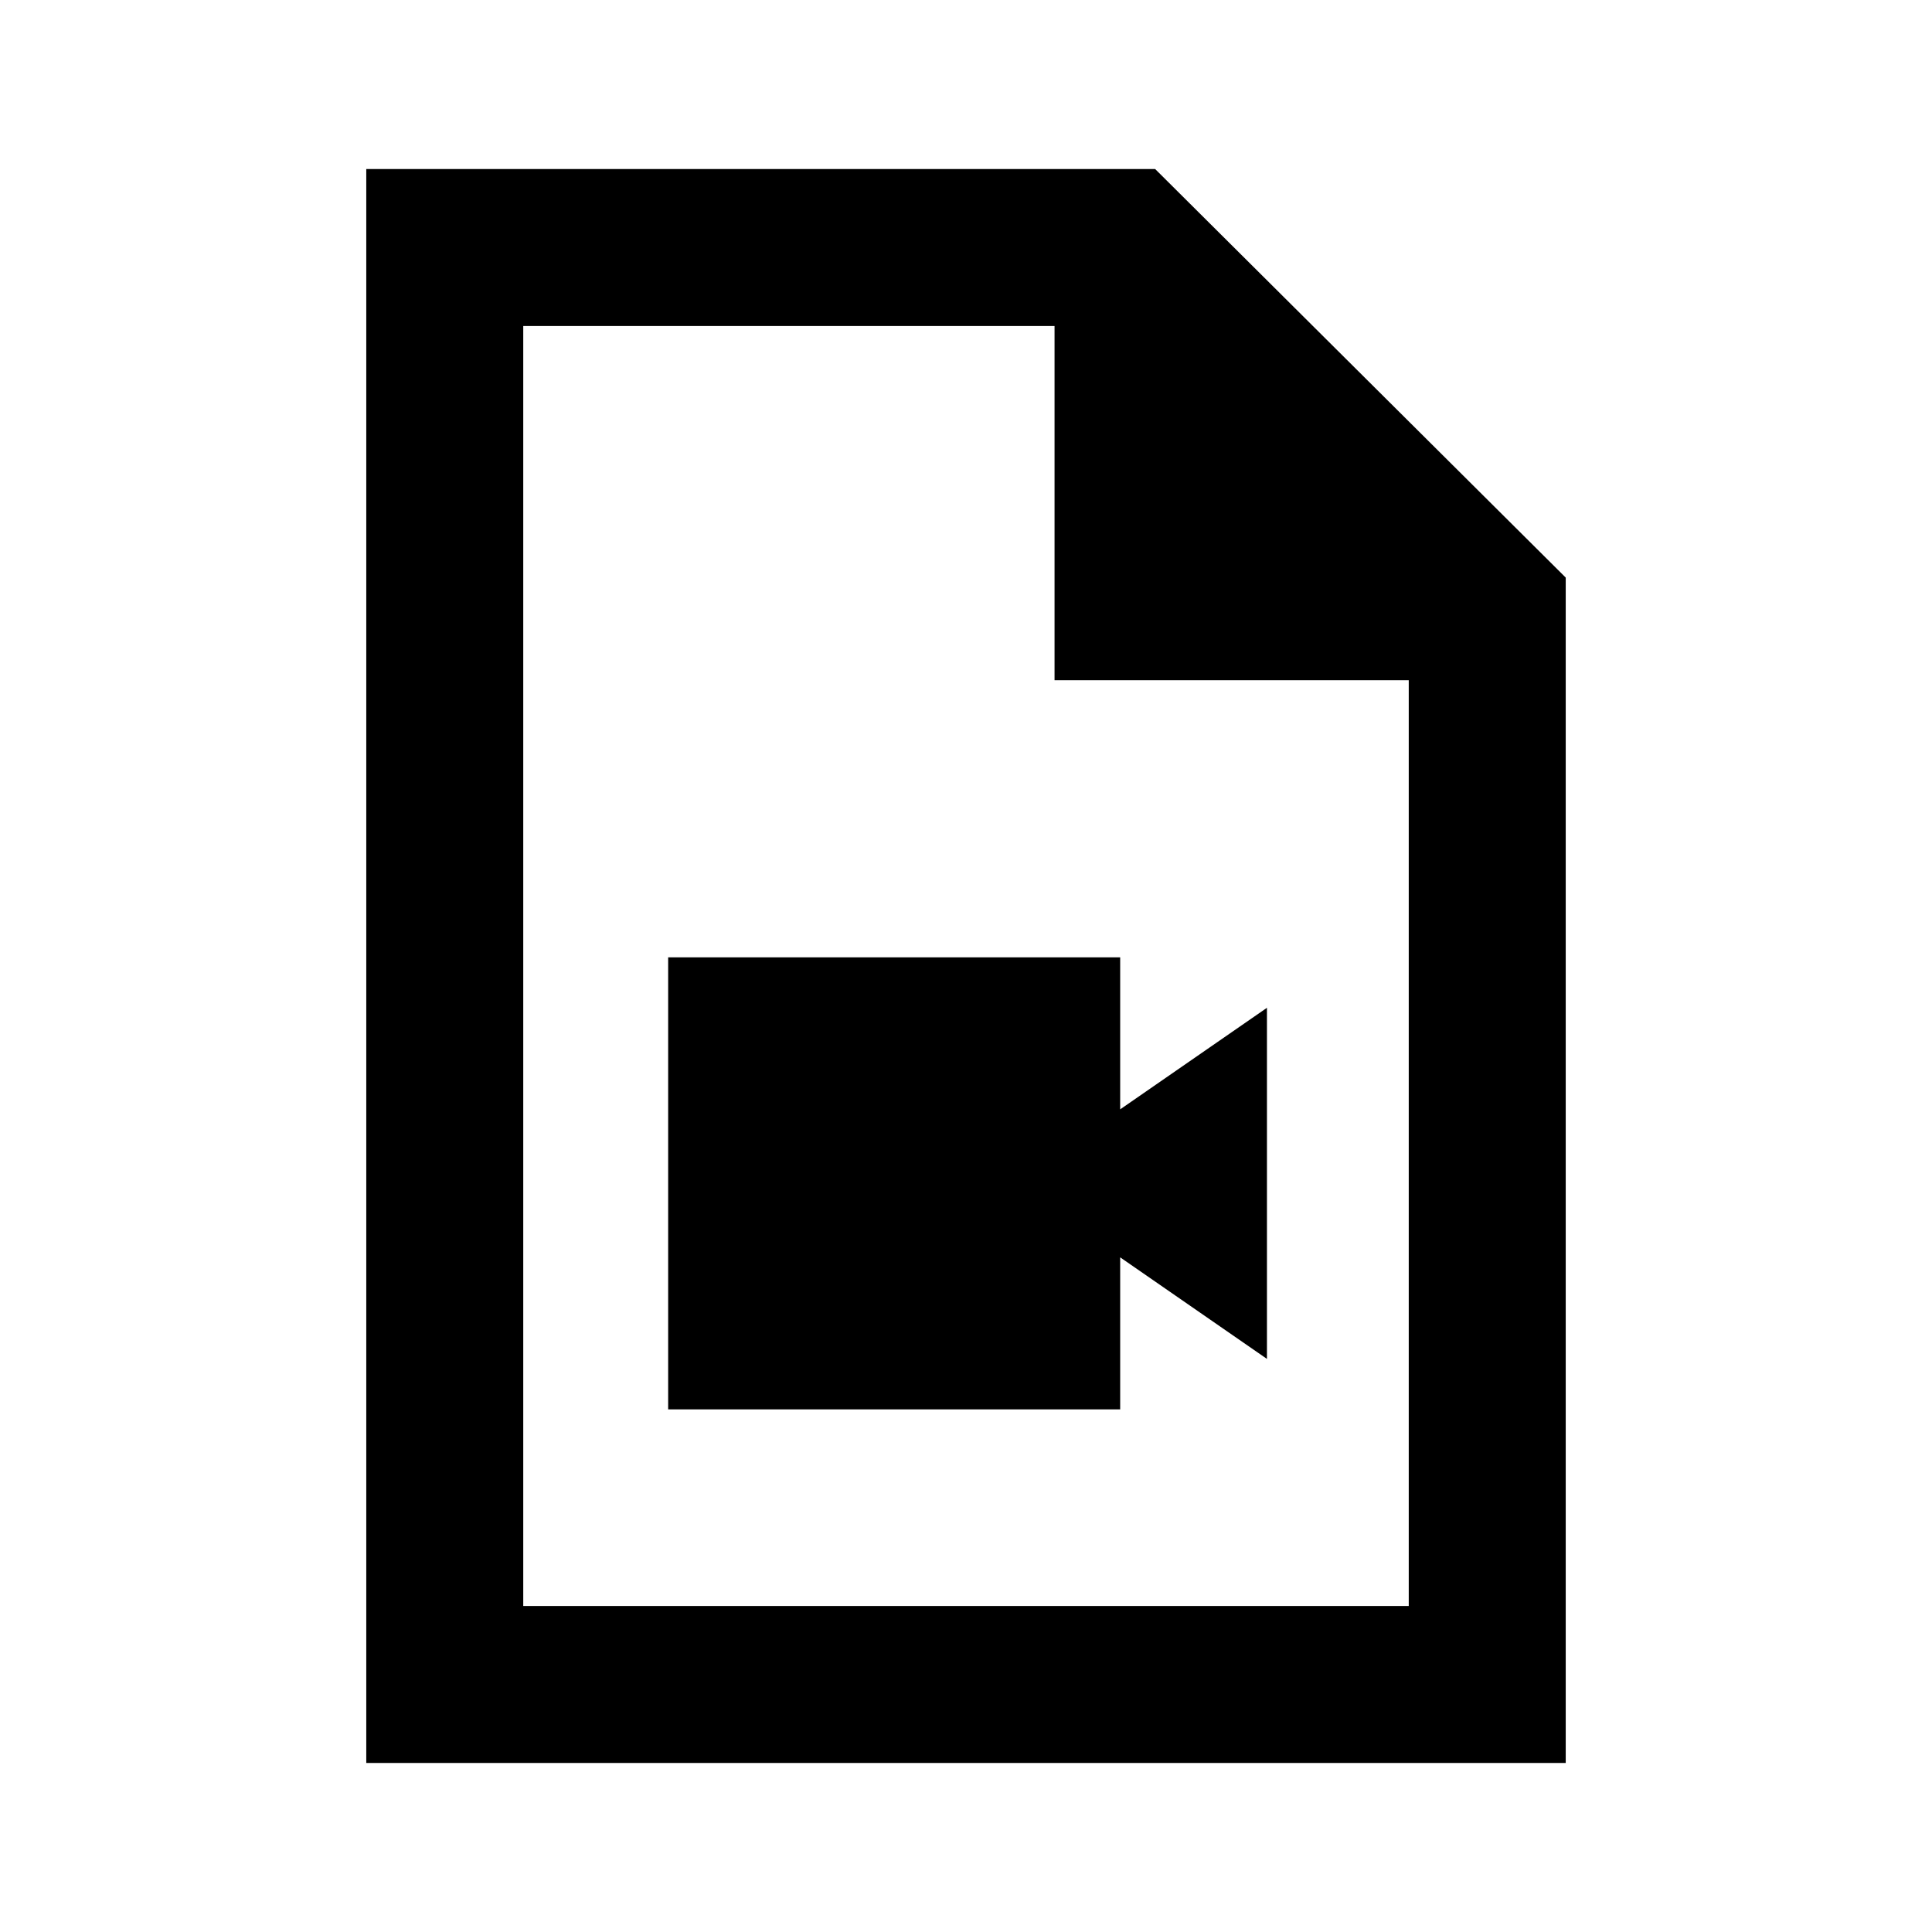 <svg xmlns="http://www.w3.org/2000/svg" height="20" viewBox="0 -960 960 960" width="20"><path d="M332-259.69h224.61v-75.54l72.93 50.46v-174.46l-72.93 50.46v-75.54H332v224.62ZM182-84v-792h392l204 203v589H182Zm342-538v-176H260v636h440v-460H524ZM260-798v197-197 636-636Z"/></svg>